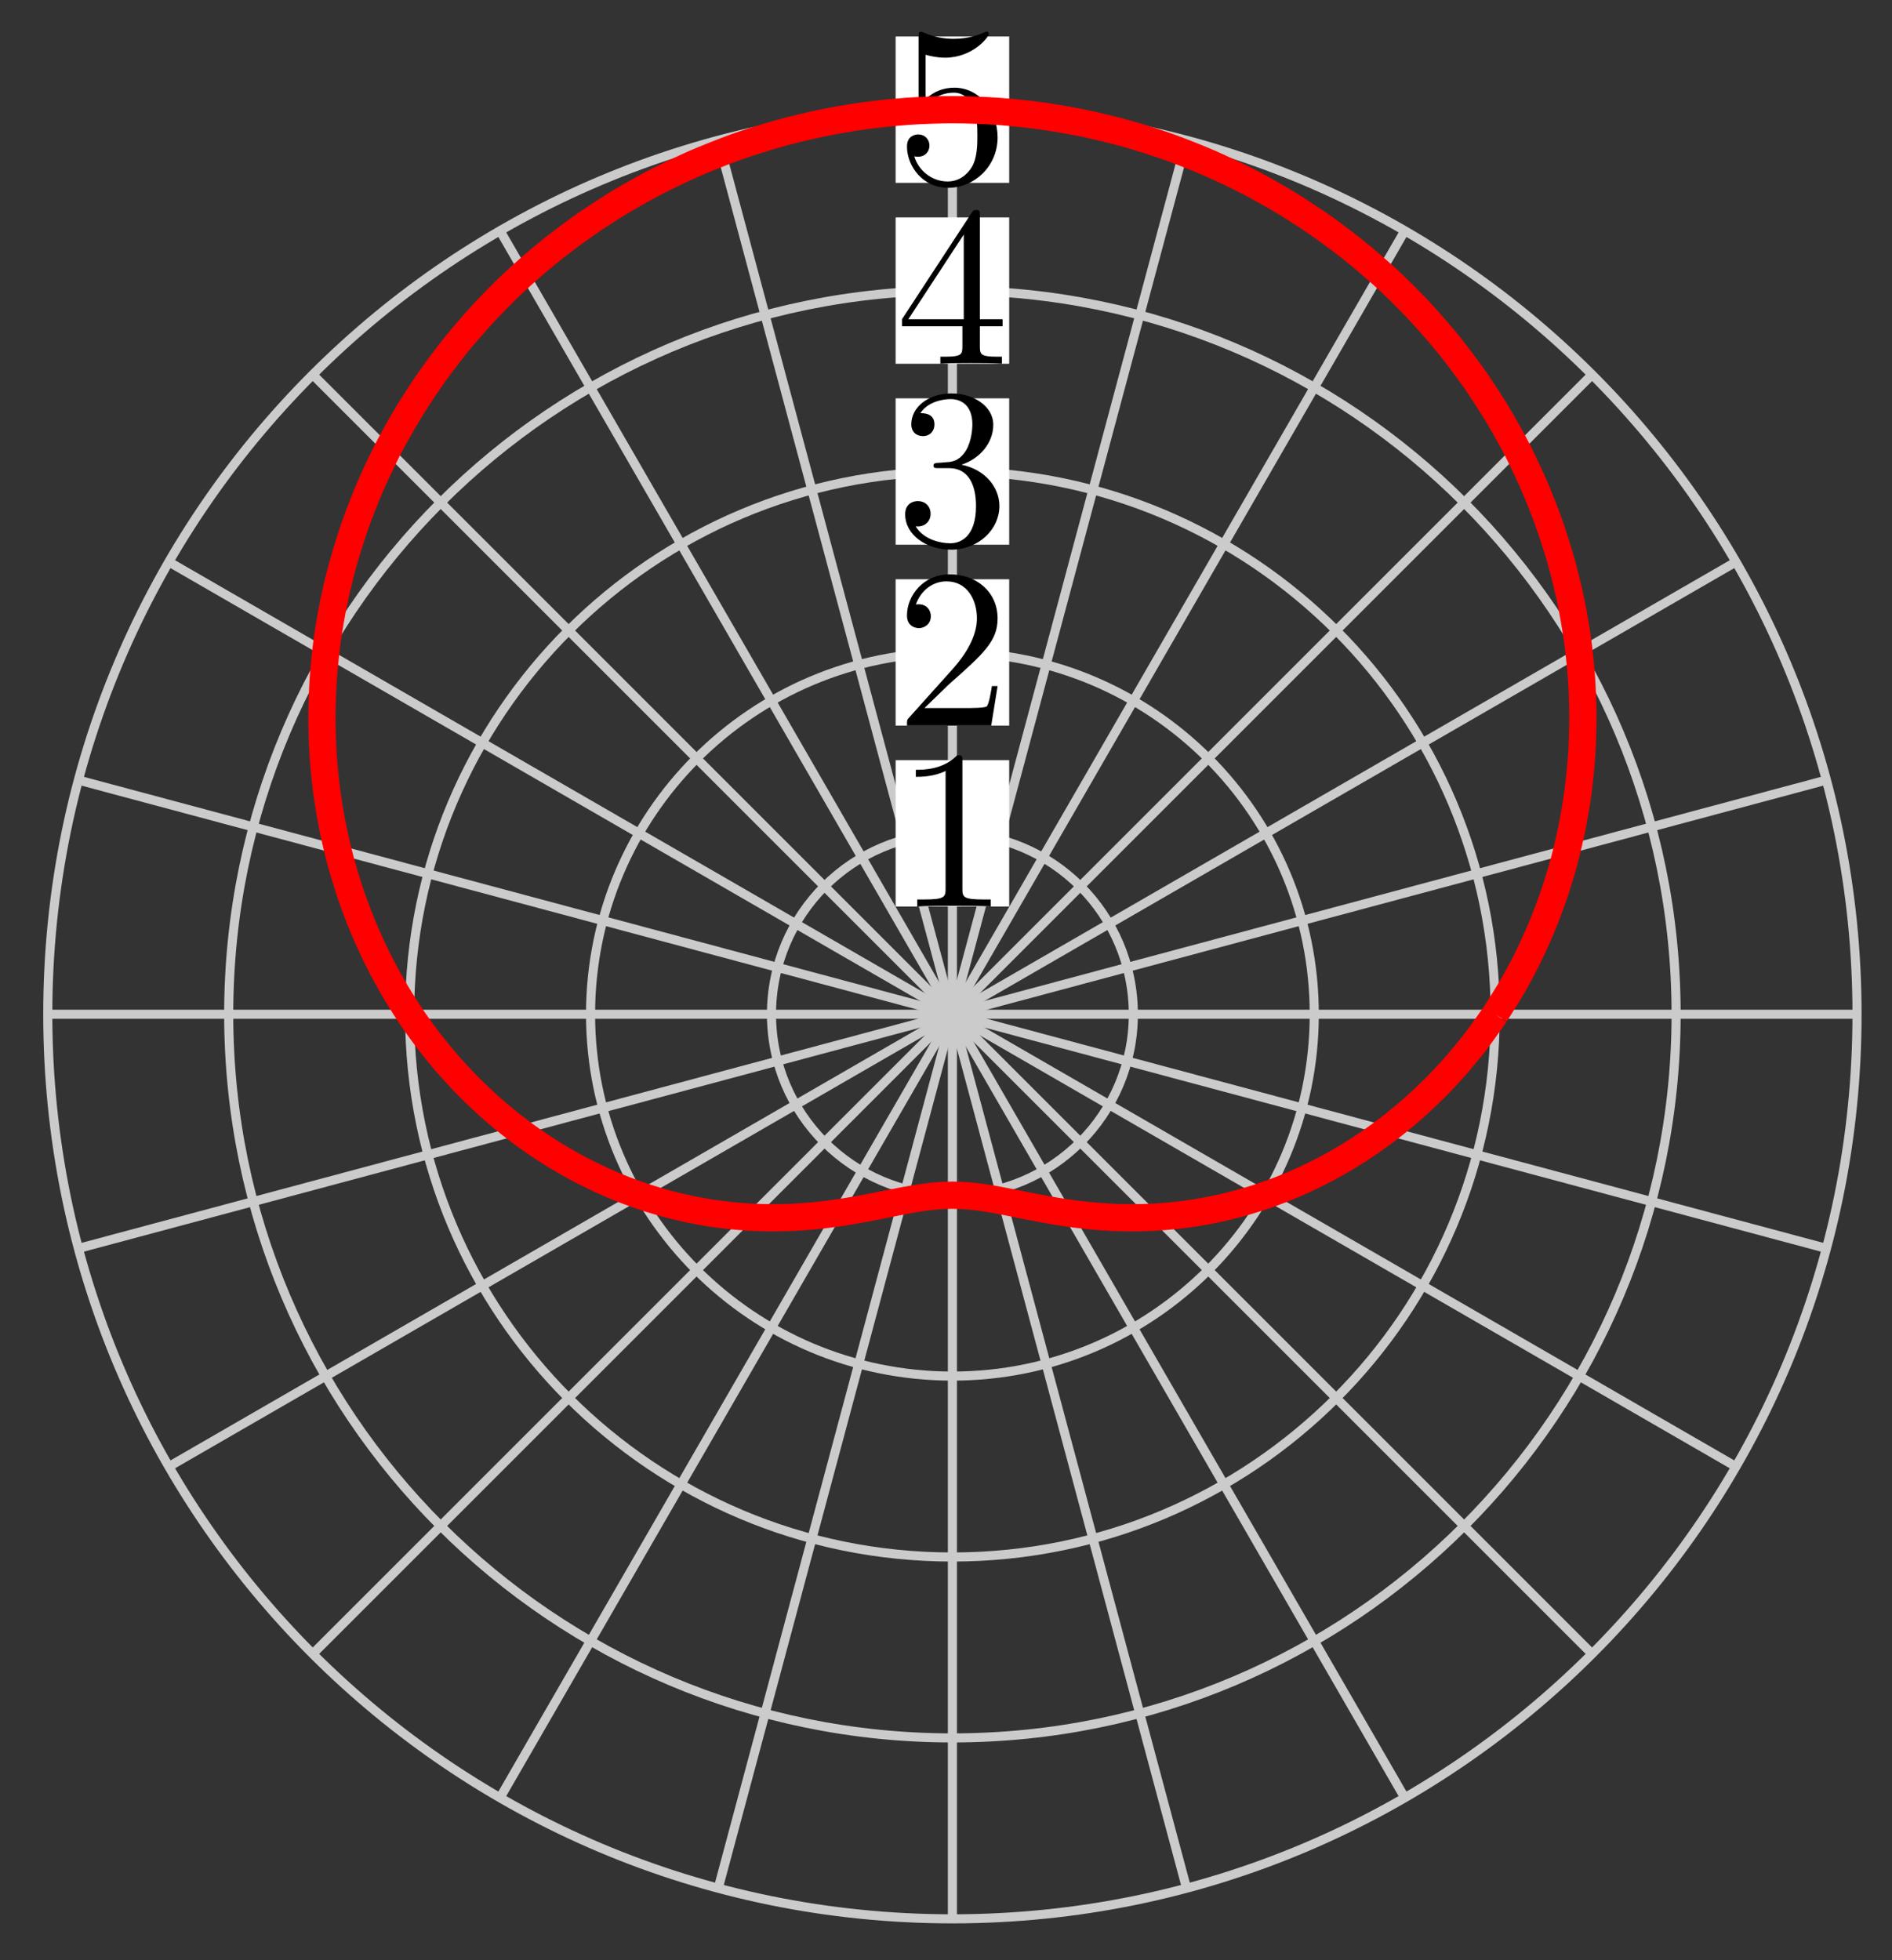 <svg xmlns="http://www.w3.org/2000/svg" xmlns:xlink="http://www.w3.org/1999/xlink" version="1.1" width="83" height="86" viewBox="0 0 83 86">
<rect x="0" y="0" width="83" height="86" fill="#333333" stroke="none"/>
<defs>
<path id="font_1_1" d="M.294 .64C.294 .664 .294 .666 .271 .666 .209 .602 .121 .602 .089 .602V.571C.109 .571 .168 .571 .22 .597V.079C.22 .043 .217 .031 .127 .031H.095V0C.13 .003 .217 .003 .257 .003 .297 .003 .384 .003 .419 0V.031H.387C.297 .031 .294 .042 .294 .079V.64Z"/>
<path id="font_1_2" d="M.127 .077 .233 .18C.389 .318 .449 .372 .449 .472 .449 .586 .359 .666 .237 .666 .124 .666 .05 .574 .05 .485 .05 .429 .1 .429 .103 .429 .12 .429 .155 .441 .155 .482 .155 .508 .137 .534 .102 .534 .094 .534 .092 .534 .089 .533 .112 .598 .166 .635 .224 .635 .315 .635 .358 .554 .358 .472 .358 .392 .308 .313 .253 .251L.061 .037C.05 .026 .05 .024 .05 0H.421L.449 .174H.424C.419 .144 .412 .1 .402 .085 .395 .077 .329 .077 .307 .077H.127Z"/>
<path id="font_1_3" d="M.29 .352C.372 .379 .43 .449 .43 .528 .43 .61 .342 .666 .246 .666 .145 .666 .069 .606 .069 .53 .069 .497 .091 .478 .12 .478 .151 .478 .171 .5 .171 .529 .171 .579 .124 .579 .109 .579 .14 .628 .206 .641 .242 .641 .283 .641 .338 .619 .338 .529 .338 .517 .336 .459 .31 .415 .28 .367 .246 .364 .221 .363 .213 .362 .189 .36 .182 .36 .174 .359 .167 .358 .167 .348 .167 .337 .174 .337 .191 .337H.235C.317 .337 .354 .269 .354 .17 .354 .034 .285 .006 .241 .006 .198 .006 .123 .022 .088 .081 .123 .076 .154 .098 .154 .136 .154 .172 .127 .192 .098 .192 .074 .192 .042 .178 .042 .134 .042 .043 .135-.022 .244-.022 .366-.022 .457 .068 .457 .17 .457 .253 .394 .331 .29 .352Z"/>
<path id="font_1_4" d="M.294 .165V.078C.294 .042 .292 .031 .218 .031H.197V0C.238 .003 .29 .003 .332 .003 .374 .003 .427 .003 .468 0V.031H.447C.373 .031 .371 .042 .371 .078V.165H.471V.196H.371V.651C.371 .671 .371 .677 .355 .677 .346 .677 .343 .677 .335 .665L.028 .196V.165H.294M.3 .196H.056L.3 .569V.196Z"/>
<path id="font_1_5" d="M.449 .2C.449 .319 .367 .419 .259 .419 .211 .419 .168 .403 .132 .368V.564C.152 .558 .185 .551 .217 .551 .34 .551 .41 .642 .41 .655 .41 .661 .407 .666 .4 .666 .399 .666 .397 .666 .392 .663 .372 .654 .323 .634 .256 .634 .216 .634 .17 .641 .123 .662 .115 .665 .113 .665 .111 .665 .101 .665 .101 .657 .101 .641V.344C.101 .326 .101 .318 .115 .318 .122 .318 .124 .321 .128 .327 .139 .343 .176 .397 .257 .397 .309 .397 .334 .351 .342 .333 .358 .296 .36 .257 .36 .207 .36 .172 .36 .112 .336 .07 .312 .031 .275 .006 .229 .006 .156 .006 .099 .058 .082 .117 .085 .116 .088 .115 .099 .115 .132 .115 .149 .14 .149 .164 .149 .188 .132 .213 .099 .213 .085 .213 .05 .206 .05 .16 .05 .074 .119-.022 .231-.022 .347-.022 .449 .073 .449 .2Z"/>
</defs>
<path transform="matrix(1,0,0,-1,41.781,44.497)" stroke-width=".399" stroke-linecap="butt" stroke-miterlimit="10" stroke-linejoin="miter" fill="none" stroke="#cbcbcb" d="M0 0H39.685"/>
<path transform="matrix(1,0,0,-1,41.781,44.497)" stroke-width=".399" stroke-linecap="butt" stroke-miterlimit="10" stroke-linejoin="miter" fill="none" stroke="#cbcbcb" d="M0 0 38.333 10.271"/>
<path transform="matrix(1,0,0,-1,41.781,44.497)" stroke-width=".399" stroke-linecap="butt" stroke-miterlimit="10" stroke-linejoin="miter" fill="none" stroke="#cbcbcb" d="M0 0 34.369 19.843"/>
<path transform="matrix(1,0,0,-1,41.781,44.497)" stroke-width=".399" stroke-linecap="butt" stroke-miterlimit="10" stroke-linejoin="miter" fill="none" stroke="#cbcbcb" d="M0 0 28.062 28.062"/>
<path transform="matrix(1,0,0,-1,41.781,44.497)" stroke-width=".399" stroke-linecap="butt" stroke-miterlimit="10" stroke-linejoin="miter" fill="none" stroke="#cbcbcb" d="M0 0 19.843 34.369"/>
<path transform="matrix(1,0,0,-1,41.781,44.497)" stroke-width=".399" stroke-linecap="butt" stroke-miterlimit="10" stroke-linejoin="miter" fill="none" stroke="#cbcbcb" d="M0 0 10.271 38.333"/>
<path transform="matrix(1,0,0,-1,41.781,44.497)" stroke-width=".399" stroke-linecap="butt" stroke-miterlimit="10" stroke-linejoin="miter" fill="none" stroke="#cbcbcb" d="M0 0V39.685"/>
<path transform="matrix(1,0,0,-1,41.781,44.497)" stroke-width=".399" stroke-linecap="butt" stroke-miterlimit="10" stroke-linejoin="miter" fill="none" stroke="#cbcbcb" d="M0 0-10.271 38.333"/>
<path transform="matrix(1,0,0,-1,41.781,44.497)" stroke-width=".399" stroke-linecap="butt" stroke-miterlimit="10" stroke-linejoin="miter" fill="none" stroke="#cbcbcb" d="M0 0-19.843 34.369"/>
<path transform="matrix(1,0,0,-1,41.781,44.497)" stroke-width=".399" stroke-linecap="butt" stroke-miterlimit="10" stroke-linejoin="miter" fill="none" stroke="#cbcbcb" d="M0 0-28.062 28.062"/>
<path transform="matrix(1,0,0,-1,41.781,44.497)" stroke-width=".399" stroke-linecap="butt" stroke-miterlimit="10" stroke-linejoin="miter" fill="none" stroke="#cbcbcb" d="M0 0-34.369 19.843"/>
<path transform="matrix(1,0,0,-1,41.781,44.497)" stroke-width=".399" stroke-linecap="butt" stroke-miterlimit="10" stroke-linejoin="miter" fill="none" stroke="#cbcbcb" d="M0 0-38.333 10.271"/>
<path transform="matrix(1,0,0,-1,41.781,44.497)" stroke-width=".399" stroke-linecap="butt" stroke-miterlimit="10" stroke-linejoin="miter" fill="none" stroke="#cbcbcb" d="M0 0H-39.685"/>
<path transform="matrix(1,0,0,-1,41.781,44.497)" stroke-width=".399" stroke-linecap="butt" stroke-miterlimit="10" stroke-linejoin="miter" fill="none" stroke="#cbcbcb" d="M0 0-38.333-10.271"/>
<path transform="matrix(1,0,0,-1,41.781,44.497)" stroke-width=".399" stroke-linecap="butt" stroke-miterlimit="10" stroke-linejoin="miter" fill="none" stroke="#cbcbcb" d="M0 0-34.369-19.843"/>
<path transform="matrix(1,0,0,-1,41.781,44.497)" stroke-width=".399" stroke-linecap="butt" stroke-miterlimit="10" stroke-linejoin="miter" fill="none" stroke="#cbcbcb" d="M0 0-28.062-28.062"/>
<path transform="matrix(1,0,0,-1,41.781,44.497)" stroke-width=".399" stroke-linecap="butt" stroke-miterlimit="10" stroke-linejoin="miter" fill="none" stroke="#cbcbcb" d="M0 0-19.843-34.369"/>
<path transform="matrix(1,0,0,-1,41.781,44.497)" stroke-width=".399" stroke-linecap="butt" stroke-miterlimit="10" stroke-linejoin="miter" fill="none" stroke="#cbcbcb" d="M0 0-10.271-38.333"/>
<path transform="matrix(1,0,0,-1,41.781,44.497)" stroke-width=".399" stroke-linecap="butt" stroke-miterlimit="10" stroke-linejoin="miter" fill="none" stroke="#cbcbcb" d="M0 0V-39.685"/>
<path transform="matrix(1,0,0,-1,41.781,44.497)" stroke-width=".399" stroke-linecap="butt" stroke-miterlimit="10" stroke-linejoin="miter" fill="none" stroke="#cbcbcb" d="M0 0 10.271-38.333"/>
<path transform="matrix(1,0,0,-1,41.781,44.497)" stroke-width=".399" stroke-linecap="butt" stroke-miterlimit="10" stroke-linejoin="miter" fill="none" stroke="#cbcbcb" d="M0 0 19.843-34.369"/>
<path transform="matrix(1,0,0,-1,41.781,44.497)" stroke-width=".399" stroke-linecap="butt" stroke-miterlimit="10" stroke-linejoin="miter" fill="none" stroke="#cbcbcb" d="M0 0 28.062-28.062"/>
<path transform="matrix(1,0,0,-1,41.781,44.497)" stroke-width=".399" stroke-linecap="butt" stroke-miterlimit="10" stroke-linejoin="miter" fill="none" stroke="#cbcbcb" d="M0 0 34.369-19.843"/>
<path transform="matrix(1,0,0,-1,41.781,44.497)" stroke-width=".399" stroke-linecap="butt" stroke-miterlimit="10" stroke-linejoin="miter" fill="none" stroke="#cbcbcb" d="M0 0 38.333-10.271"/>
<path transform="matrix(1,0,0,-1,41.781,44.497)" stroke-width=".399" stroke-linecap="butt" stroke-miterlimit="10" stroke-linejoin="miter" fill="none" stroke="#cbcbcb" d="M7.937 0C7.937 4.384 4.384 7.937 0 7.937-4.384 7.937-7.937 4.384-7.937 0-7.937-4.384-4.384-7.937 0-7.937 4.384-7.937 7.937-4.384 7.937 0ZM0 0"/>
<path transform="matrix(1,0,0,-1,41.781,44.497)" d="M-2.491 4.727H2.491V11.147H-2.491Z" fill="#ffffff"/>
<use data-text="1" xlink:href="#font_1_1" transform="matrix(9.963,0,0,-9.963,39.29,39.77)"/>
<path transform="matrix(1,0,0,-1,41.781,44.497)" stroke-width=".399" stroke-linecap="butt" stroke-miterlimit="10" stroke-linejoin="miter" fill="none" stroke="#cbcbcb" d="M15.874 0C15.874 8.767 8.767 15.874 0 15.874-8.767 15.874-15.874 8.767-15.874 0-15.874-8.767-8.767-15.874 0-15.874 8.767-15.874 15.874-8.767 15.874 0ZM0 0"/>
<path transform="matrix(1,0,0,-1,41.781,44.497)" d="M-2.491 12.664H2.491V19.084H-2.491Z" fill="#ffffff"/>
<use data-text="2" xlink:href="#font_1_2" transform="matrix(9.963,0,0,-9.963,39.29,31.832)"/>
<path transform="matrix(1,0,0,-1,41.781,44.497)" stroke-width=".399" stroke-linecap="butt" stroke-miterlimit="10" stroke-linejoin="miter" fill="none" stroke="#cbcbcb" d="M23.811 0C23.811 13.151 13.151 23.811 0 23.811-13.151 23.811-23.811 13.151-23.811 0-23.811-13.151-13.151-23.811 0-23.811 13.151-23.811 23.811-13.151 23.811 0ZM0 0"/>
<path transform="matrix(1,0,0,-1,41.781,44.497)" d="M-2.491 20.601H2.491V27.021H-2.491Z" fill="#ffffff"/>
<use data-text="3" xlink:href="#font_1_3" transform="matrix(9.963,0,0,-9.963,39.29,23.895)"/>
<path transform="matrix(1,0,0,-1,41.781,44.497)" stroke-width=".399" stroke-linecap="butt" stroke-miterlimit="10" stroke-linejoin="miter" fill="none" stroke="#cbcbcb" d="M31.748 0C31.748 17.534 17.534 31.748 0 31.748-17.534 31.748-31.748 17.534-31.748 0-31.748-17.534-17.534-31.748 0-31.748 17.534-31.748 31.748-17.534 31.748 0ZM0 0"/>
<path transform="matrix(1,0,0,-1,41.781,44.497)" d="M-2.491 28.538H2.491V34.958H-2.491Z" fill="#ffffff"/>
<use data-text="4" xlink:href="#font_1_4" transform="matrix(9.963,0,0,-9.963,39.29,15.958)"/>
<path transform="matrix(1,0,0,-1,41.781,44.497)" stroke-width=".399" stroke-linecap="butt" stroke-miterlimit="10" stroke-linejoin="miter" fill="none" stroke="#cbcbcb" d="M39.685 0C39.685 21.918 21.918 39.685 0 39.685-21.918 39.685-39.685 21.918-39.685 0-39.685-21.918-21.918-39.685 0-39.685 21.918-39.685 39.685-21.918 39.685 0ZM0 0"/>
<path transform="matrix(1,0,0,-1,41.781,44.497)" d="M-2.491 36.475H2.491V42.896H-2.491Z" fill="#ffffff"/>
<use data-text="5" xlink:href="#font_1_5" transform="matrix(9.963,0,0,-9.963,39.29,8.021)"/>
<path transform="matrix(1,0,0,-1,41.781,44.497)" stroke-width="1.196" stroke-linecap="butt" stroke-miterlimit="10" stroke-linejoin="miter" fill="none" stroke="#ff0000" d="M23.811 0C23.811 0 24.36 .861 24.559 1.206 24.758 1.551 25.064 2.121 25.243 2.486 25.423 2.851 25.697 3.452 25.856 3.835 26.015 4.218 26.254 4.848 26.39 5.249 26.526 5.649 26.727 6.306 26.838 6.722 26.95 7.139 27.109 7.819 27.194 8.249 27.28 8.679 27.396 9.38 27.453 9.823 27.511 10.265 27.581 10.984 27.61 11.436 27.638 11.888 27.66 12.621 27.659 13.081 27.657 13.541 27.63 14.285 27.597 14.751 27.565 15.217 27.488 15.968 27.423 16.437 27.358 16.905 27.227 17.658 27.13 18.127 27.032 18.596 26.85 19.349 26.719 19.816 26.589 20.282 26.352 21.03 26.189 21.492 26.025 21.955 25.736 22.693 25.54 23.148 25.344 23.603 25.003 24.329 24.774 24.774 24.545 25.219 24.149 25.923 23.888 26.356 23.626 26.788 23.181 27.472 22.888 27.89 22.595 28.307 22.101 28.965 21.778 29.365 21.455 29.765 20.912 30.391 20.56 30.771 20.208 31.151 19.621 31.744 19.241 32.101 18.861 32.458 18.229 33.012 17.823 33.344 17.417 33.676 16.744 34.19 16.314 34.495 15.884 34.801 15.175 35.269 14.723 35.546 14.271 35.823 13.528 36.244 13.056 36.49 12.584 36.736 11.81 37.106 11.321 37.321 10.831 37.535 10.031 37.853 9.527 38.034 9.022 38.214 8.199 38.477 7.682 38.622 7.164 38.768 6.324 38.973 5.797 39.083 5.27 39.193 4.416 39.341 3.882 39.415 3.347 39.489 2.484 39.578 1.945 39.616 1.407 39.653 .54 39.685 0 39.685-.54 39.685-1.407 39.653-1.945 39.616-2.484 39.578-3.347 39.489-3.882 39.415-4.416 39.341-5.27 39.193-5.797 39.083-6.324 38.973-7.164 38.768-7.682 38.622-8.199 38.477-9.022 38.214-9.527 38.034-10.031 37.853-10.831 37.535-11.321 37.321-11.81 37.106-12.584 36.736-13.056 36.49-13.528 36.244-14.271 35.823-14.723 35.546-15.175 35.269-15.884 34.801-16.314 34.495-16.744 34.19-17.417 33.676-17.823 33.344-18.229 33.012-18.861 32.458-19.241 32.101-19.621 31.744-20.208 31.151-20.56 30.771-20.912 30.391-21.455 29.765-21.778 29.365-22.101 28.965-22.595 28.307-22.888 27.89-23.181 27.472-23.626 26.788-23.888 26.356-24.149 25.923-24.545 25.219-24.774 24.774-25.003 24.329-25.344 23.603-25.54 23.148-25.736 22.693-26.025 21.955-26.189 21.492-26.352 21.03-26.589 20.282-26.719 19.816-26.85 19.349-27.032 18.596-27.13 18.127-27.227 17.658-27.358 16.905-27.423 16.437-27.488 15.968-27.565 15.217-27.597 14.751-27.63 14.285-27.657 13.541-27.659 13.081-27.66 12.621-27.638 11.888-27.61 11.436-27.581 10.984-27.511 10.265-27.453 9.823-27.396 9.38-27.28 8.679-27.194 8.249-27.109 7.819-26.95 7.139-26.838 6.722-26.727 6.306-26.526 5.649-26.39 5.249-26.254 4.848-26.015 4.218-25.856 3.835-25.697 3.452-25.423 2.851-25.243 2.486-25.064 2.121-24.758 1.551-24.559 1.206-24.36 .861-24.027 .324-23.811 0-23.595-.324-23.235-.827-23.004-1.129-22.773-1.432-22.391-1.9-22.147-2.181-21.903-2.462-21.503-2.894-21.248-3.152-20.994-3.41-20.579-3.805-20.316-4.041-20.053-4.276-19.625-4.635-19.356-4.848-19.087-5.061-18.65-5.384-18.376-5.574-18.102-5.764-17.66-6.051-17.384-6.22-17.108-6.388-16.663-6.64-16.386-6.787-16.109-6.934-15.665-7.152-15.389-7.278-15.114-7.405-14.673-7.59-14.4-7.697-14.127-7.803-13.692-7.958-13.423-8.046-13.155-8.133-12.728-8.259-12.465-8.329-12.203-8.399-11.786-8.497-11.53-8.551-11.274-8.605-10.869-8.678-10.622-8.717-10.374-8.756-9.983-8.806-9.744-8.831-9.505-8.857-9.129-8.886-8.9-8.9-8.671-8.913-8.311-8.925-8.092-8.928-7.873-8.931-7.53-8.927-7.321-8.921-7.113-8.915-6.786-8.898-6.589-8.884-6.391-8.871-6.083-8.843-5.896-8.824-5.709-8.805-5.418-8.769-5.242-8.745-5.065-8.721-4.791-8.68-4.625-8.653-4.459-8.626-4.201-8.581-4.045-8.553-3.889-8.525-3.647-8.478-3.5-8.449-3.353-8.421-3.125-8.375-2.986-8.347-2.848-8.319-2.633-8.275-2.502-8.25-2.372-8.224-2.168-8.184-2.044-8.161-1.92-8.138-1.726-8.103-1.608-8.084-1.489-8.065-1.304-8.037-1.19-8.021-1.076-8.006-.896-7.986-.785-7.975-.674-7.965-.499-7.952-.39-7.947-.281-7.942-.108-7.937 0-7.937 .108-7.937 .281-7.942 .39-7.947 .499-7.952 .674-7.965 .785-7.975 .896-7.986 1.076-8.006 1.19-8.021 1.304-8.037 1.489-8.065 1.608-8.084 1.726-8.103 1.92-8.138 2.044-8.161 2.168-8.184 2.372-8.224 2.502-8.25 2.633-8.275 2.848-8.319 2.986-8.347 3.125-8.375 3.353-8.421 3.5-8.449 3.647-8.478 3.889-8.525 4.045-8.553 4.201-8.581 4.459-8.626 4.625-8.653 4.791-8.68 5.065-8.721 5.242-8.745 5.418-8.769 5.709-8.805 5.896-8.824 6.083-8.843 6.391-8.871 6.589-8.884 6.786-8.898 7.113-8.915 7.321-8.921 7.53-8.927 7.873-8.931 8.092-8.928 8.311-8.925 8.671-8.913 8.9-8.9 9.129-8.886 9.505-8.857 9.744-8.831 9.983-8.806 10.374-8.756 10.622-8.717 10.869-8.678 11.274-8.605 11.53-8.551 11.786-8.497 12.203-8.399 12.465-8.329 12.728-8.259 13.155-8.133 13.423-8.046 13.692-7.958 14.127-7.803 14.4-7.697 14.673-7.59 15.114-7.405 15.389-7.278 15.665-7.152 16.109-6.934 16.386-6.787 16.663-6.64 17.108-6.388 17.384-6.22 17.66-6.051 18.102-5.764 18.376-5.574 18.65-5.384 19.087-5.061 19.356-4.848 19.625-4.635 20.053-4.276 20.316-4.041 20.579-3.805 20.994-3.41 21.248-3.152 21.503-2.894 21.903-2.462 22.147-2.181 22.391-1.9 22.773-1.432 23.004-1.129 23.235-.827 23.811 0 23.811 0"/>
</svg>

